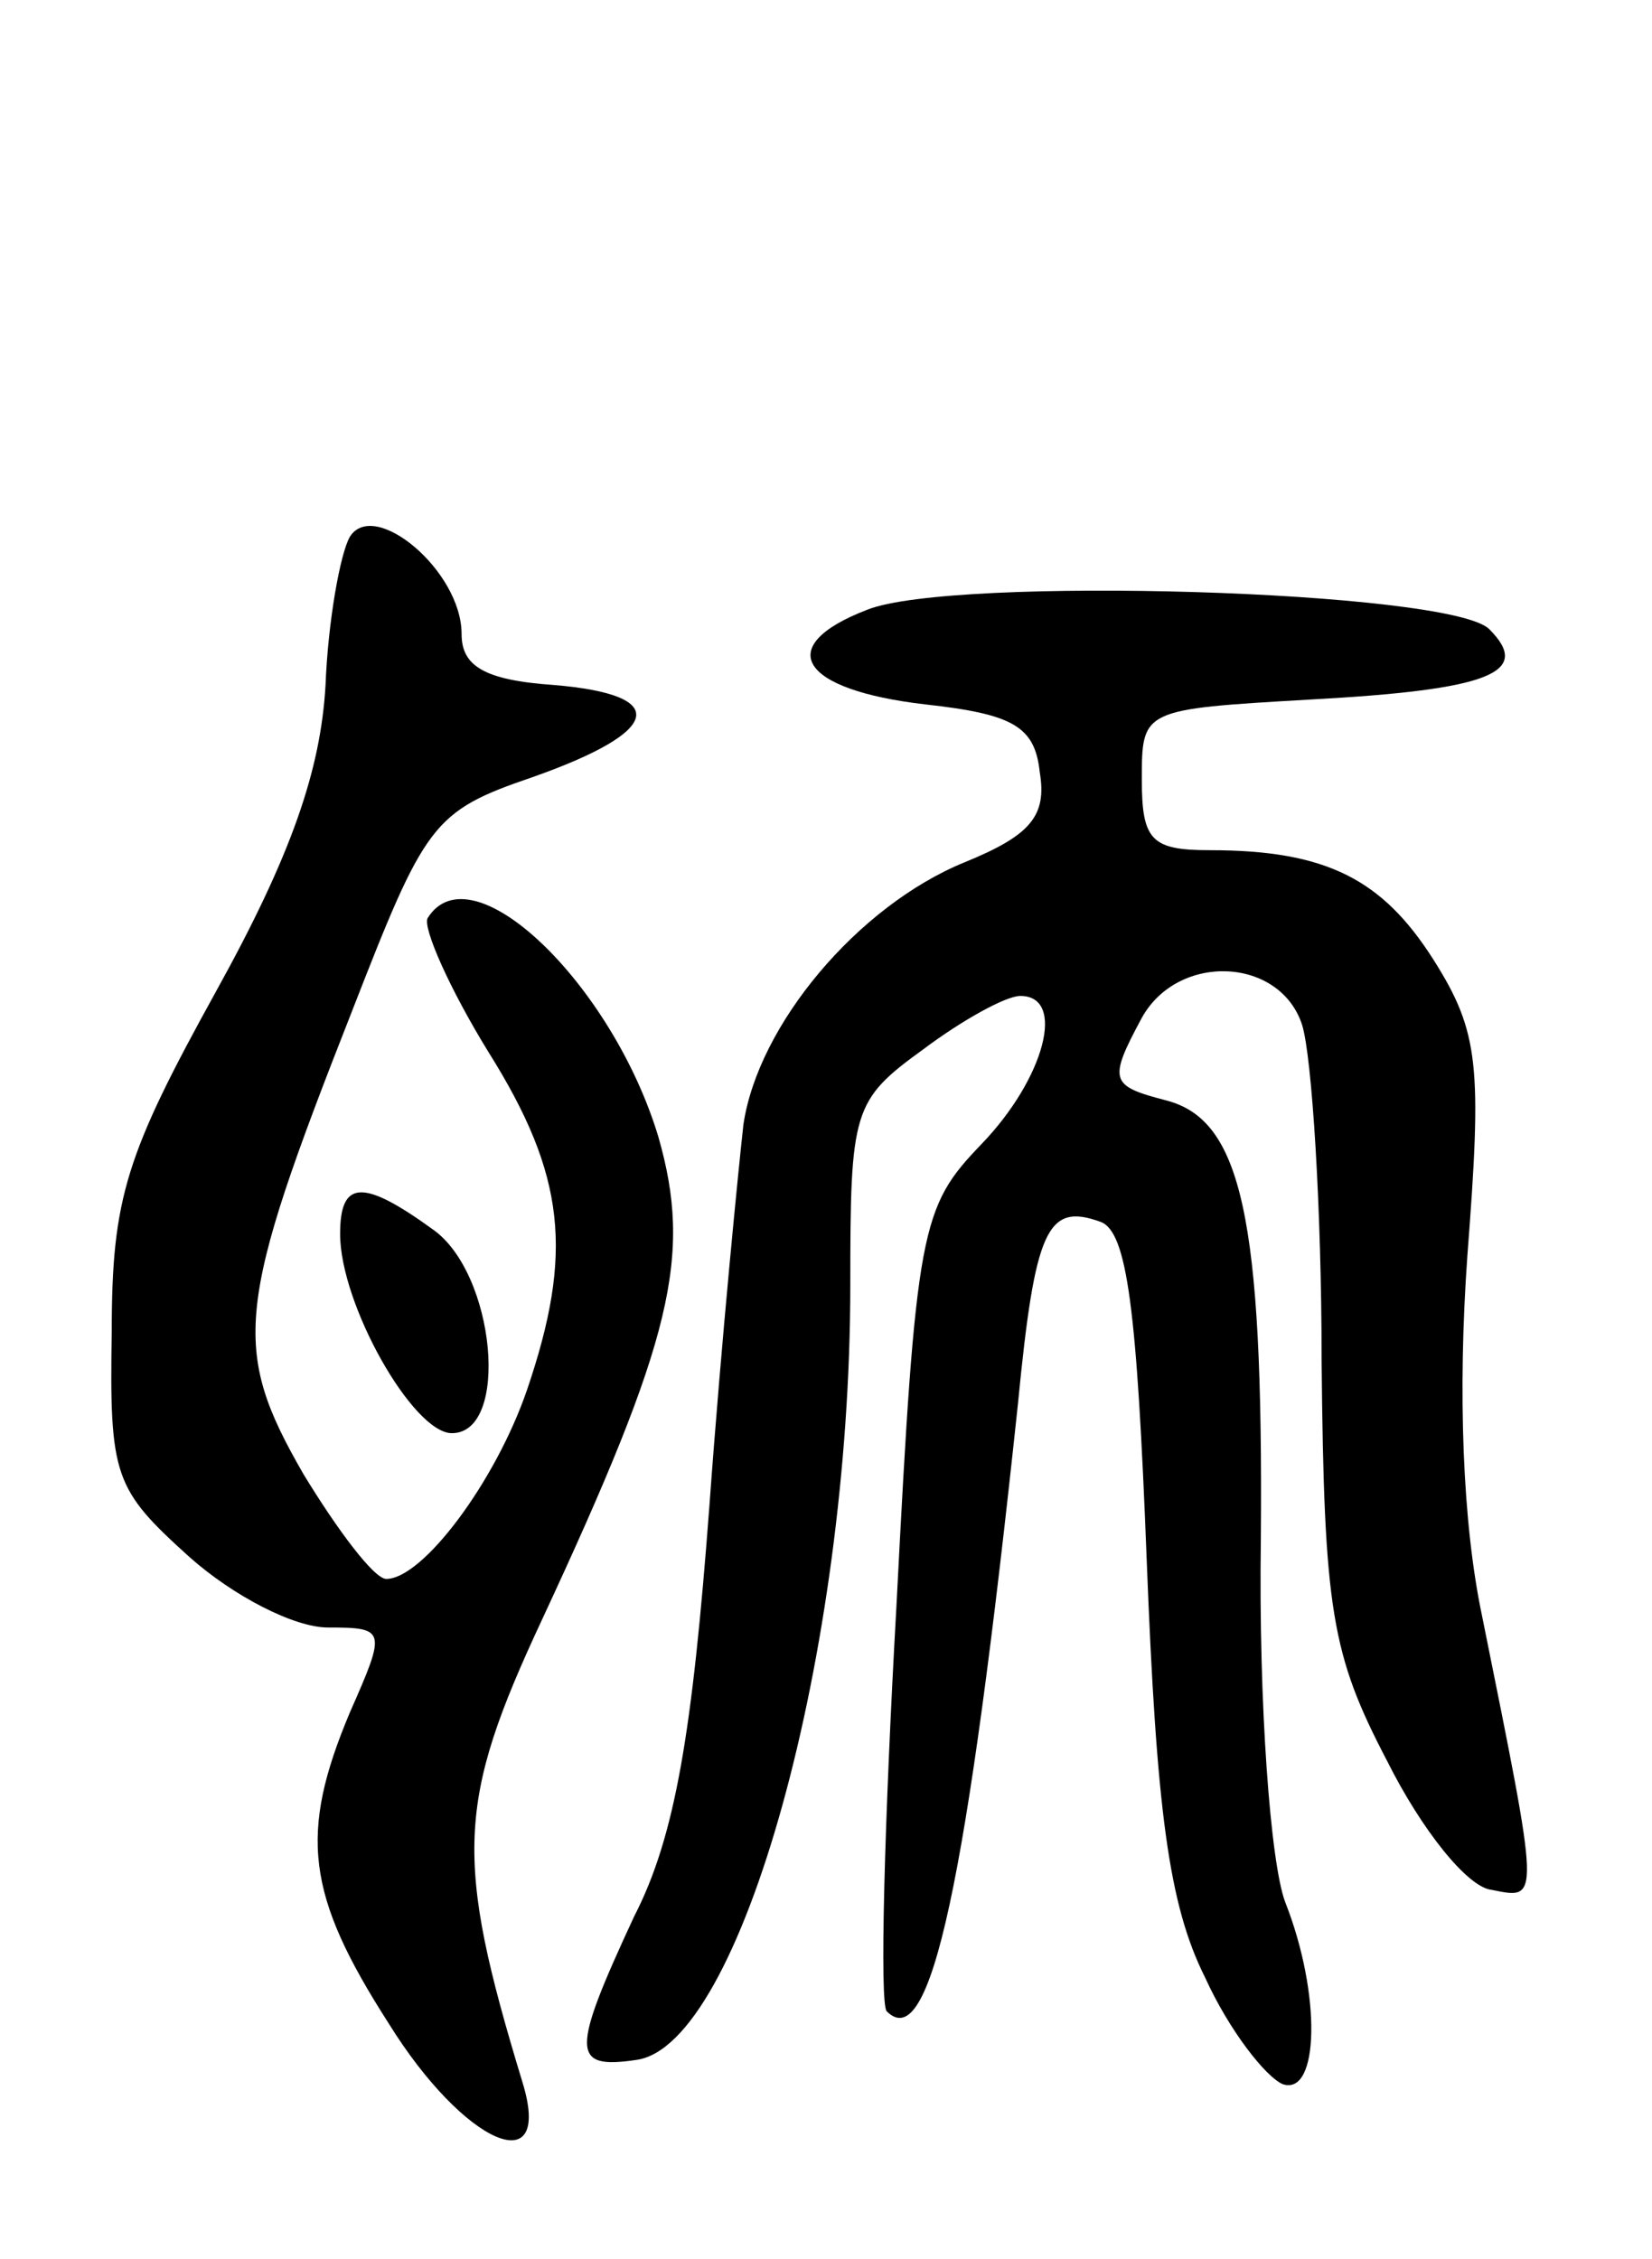 <svg version="1.0" xmlns="http://www.w3.org/2000/svg"
 width="68pt" height="93pt" viewBox="0 0 68 93"
 preserveAspectRatio="xMidYMid meet">
<g transform="translate(0,93) scale(0.1,-0.1)"
fill="#000000" stroke="none">
<path d="M144 709 c-4 -7 -9 -35 -10 -61 -2 -35 -14 -70 -45 -126 -37 -67 -43
-85 -43 -140 -1 -60 1 -65 32 -93 18 -16 43 -29 57 -29 24 0 24 -1 9 -35 -21
-50 -18 -75 16 -128 31 -50 68 -66 55 -24 -28 92 -27 115 8 190 54 116 62 150
48 199 -19 63 -77 119 -95 90 -2 -4 9 -29 25 -55 32 -51 35 -83 16 -139 -13
-38 -43 -78 -58 -78 -5 0 -20 20 -34 43 -30 52 -28 69 20 191 30 77 33 82 74
96 54 19 57 34 9 38 -29 2 -38 8 -38 21 0 26 -36 56 -46 40z"/>
<path d="M357 679 c-39 -15 -28 -33 24 -39 36 -4 45 -9 47 -28 3 -18 -4 -26
-31 -37 -44 -18 -85 -67 -91 -108 -2 -18 -9 -88 -14 -157 -7 -93 -14 -136 -31
-169 -26 -56 -26 -63 1 -59 43 6 88 168 88 319 0 72 1 76 30 97 16 12 34 22
40 22 19 0 10 -34 -16 -61 -25 -26 -27 -34 -35 -190 -5 -89 -7 -164 -4 -167
18 -18 33 52 54 250 7 72 12 83 34 75 11 -4 15 -36 19 -139 4 -103 9 -142 24
-172 10 -22 25 -41 32 -44 15 -5 16 37 1 75 -6 16 -11 81 -10 150 1 132 -8
172 -39 180 -23 6 -24 8 -10 34 15 27 57 25 66 -3 4 -13 8 -75 8 -138 1 -103
4 -121 27 -165 14 -28 33 -52 43 -53 20 -4 20 -6 -4 113 -8 38 -10 92 -6 148
6 78 5 92 -14 122 -21 33 -44 45 -92 45 -24 0 -28 4 -28 29 0 29 0 29 69 33
74 4 92 11 74 29 -16 16 -221 22 -256 8z"/>
<path d="M140 422 c0 -29 30 -82 46 -82 24 0 18 66 -8 84 -29 21 -38 20 -38
-2z"/>
</g>
</svg>
